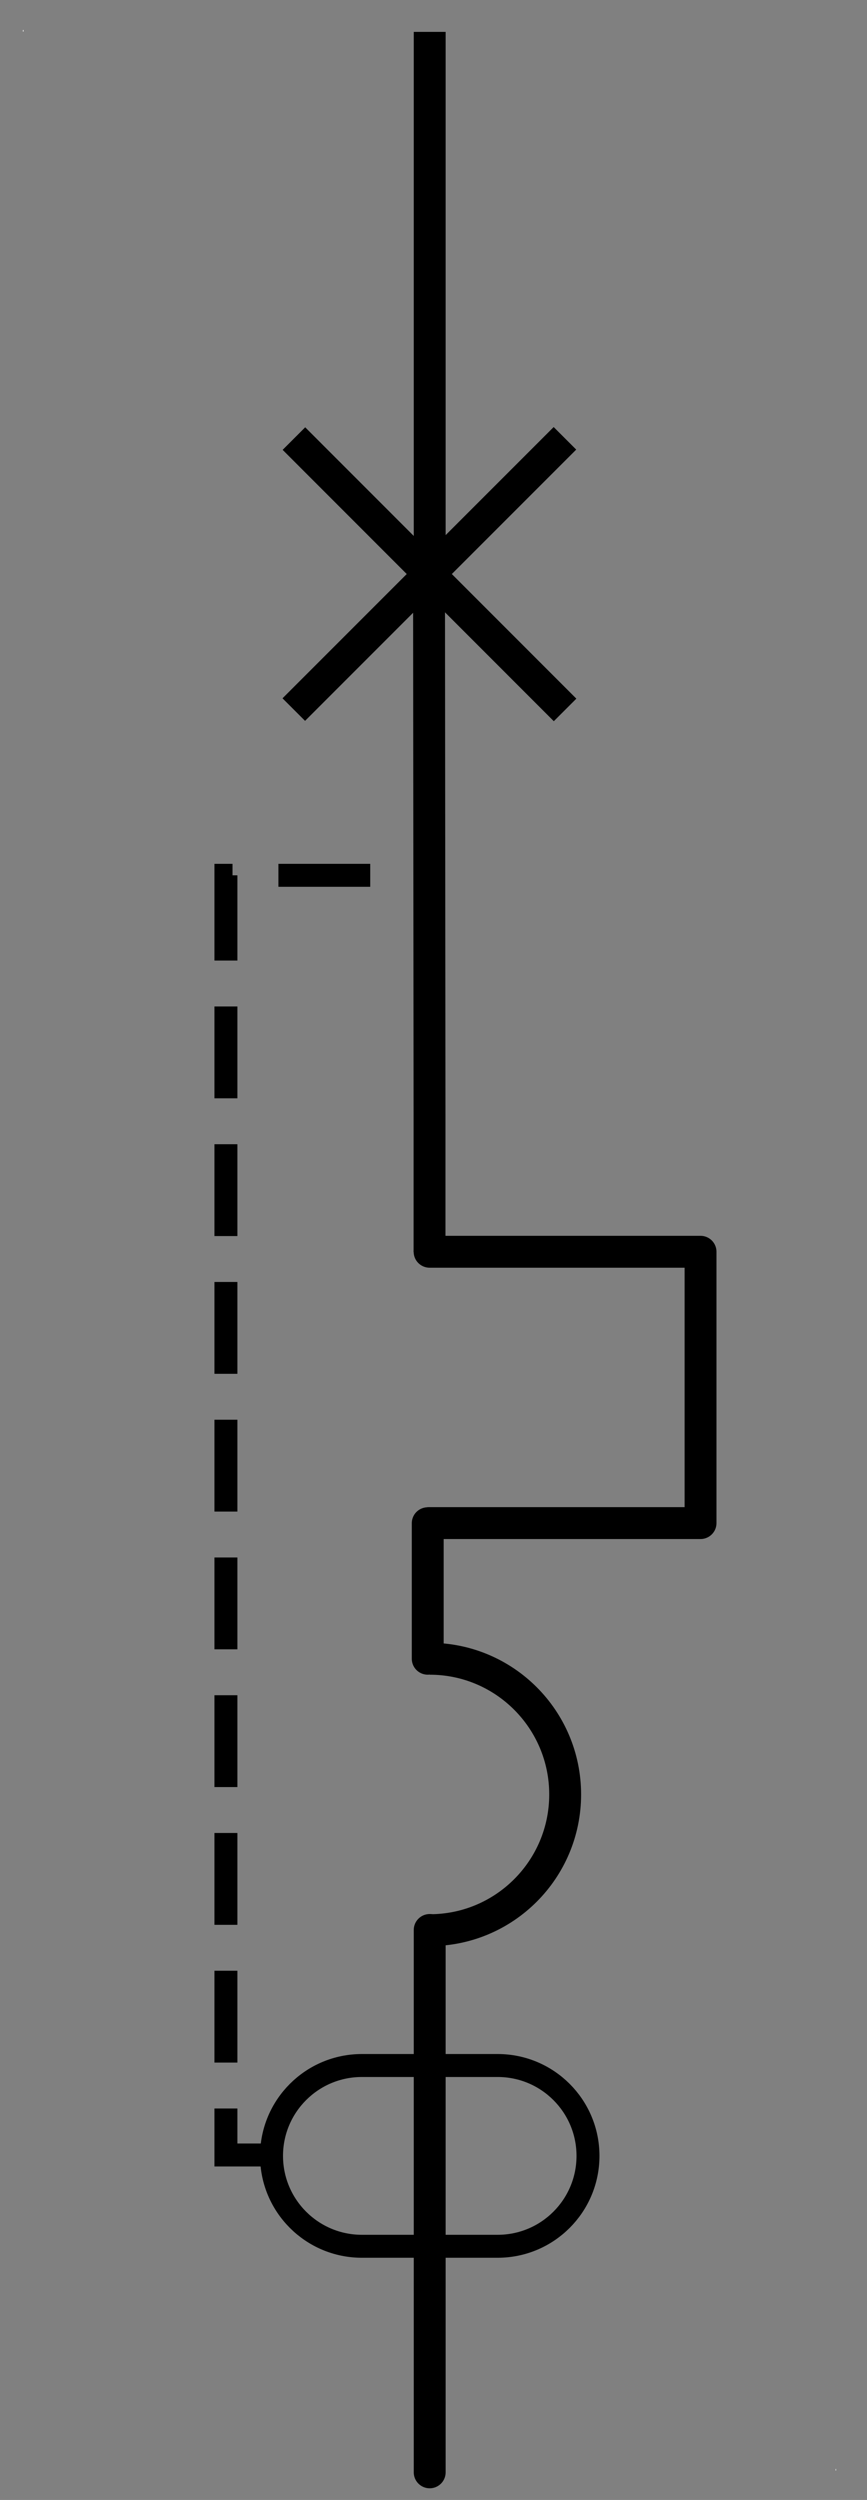 <?xml version="1.0" encoding="UTF-8"?>
<svg xmlns="http://www.w3.org/2000/svg" xmlns:xlink="http://www.w3.org/1999/xlink" width="34pt" height="98pt" viewBox="0 0 34 98" version="1.1">
<rect x="0" y="0" width="34" height="98" fill="#808080" stroke="none"/>
<g id="surface1">
<path style=" stroke:none;fill-rule:evenodd;fill:rgb(100%,100%,100%);fill-opacity:1;" d="M 0.898 1.176 L 0.922 1.176 L 0.922 1.238 L 0.898 1.238 Z "/>
<path style=" stroke:none;fill-rule:evenodd;fill:rgb(100%,100%,100%);fill-opacity:1;" d="M 32.77 96.785 L 32.789 96.785 L 32.789 96.848 L 32.77 96.848 Z "/>
<path style="fill:none;stroke-width:1;stroke-linecap:butt;stroke-linejoin:miter;stroke:rgb(0%,0%,0%);stroke-opacity:1;stroke-miterlimit:3;" d="M -0 78.529 L 17.009 78.529 " transform="matrix(0,1.25,-1.25,0,115.012,1.25)"/>
<path style="fill:none;stroke-width:1;stroke-linecap:butt;stroke-linejoin:miter;stroke:rgb(0%,0%,0%);stroke-opacity:1;stroke-miterlimit:3;" d="M -0 78.528 L 12.031 78.53 " transform="matrix(0.884,0.884,-0.884,0.884,80.945,-52.226)"/>
<path style="fill:none;stroke-width:1;stroke-linecap:butt;stroke-linejoin:miter;stroke:rgb(0%,0%,0%);stroke-opacity:1;stroke-miterlimit:3;" d="M -0 78.53 L 12.029 78.53 " transform="matrix(-0.884,0.884,-0.884,-0.884,91.575,86.603)"/>
<path style="fill:none;stroke-width:0.72;stroke-linecap:butt;stroke-linejoin:miter;stroke:rgb(0%,0%,0%);stroke-opacity:1;stroke-dasharray:2.88,1.44;stroke-miterlimit:3;" d="M 1.421 78.531 L -0.001 78.531 L -0.001 38.4 L 6.343 38.4 " transform="matrix(1.25,0,0,1.25,8.861,-13.687)"/>
<path style="fill:none;stroke-width:0.72;stroke-linecap:butt;stroke-linejoin:miter;stroke:rgb(0%,0%,0%);stroke-opacity:1;stroke-miterlimit:3;" d="M 7.1 72.861 L 2.84 72.861 C 1.275 72.861 0.006 74.13 0.006 75.695 C 0.006 77.261 1.275 78.53 2.84 78.53 L 7.1 78.53 C 8.665 78.53 9.934 77.261 9.934 75.695 C 9.934 74.13 8.665 72.861 7.1 72.861 Z " transform="matrix(1.25,0,0,1.25,10.641,-10.107)"/>
<path style="fill:none;stroke-width:1;stroke-linecap:butt;stroke-linejoin:miter;stroke:rgb(0%,0%,0%);stroke-opacity:1;stroke-miterlimit:3;" d="M 8.485 57.24 L 8.501 74.29 L 8.501 78.53 " transform="matrix(1.25,0,0,1.25,6.218,-49.085)"/>
<path style="fill:none;stroke-width:1;stroke-linecap:round;stroke-linejoin:round;stroke:rgb(0%,0%,0%);stroke-opacity:1;stroke-miterlimit:3;" d="M 0 70.02 L 8.5 70.02 L 8.5 78.529 L 0 78.529 " transform="matrix(1.25,0,0,1.25,16.847,-38.455)"/>
<path style="fill:none;stroke-width:1;stroke-linecap:butt;stroke-linejoin:miter;stroke:rgb(0%,0%,0%);stroke-opacity:1;stroke-miterlimit:3;" d="M 4.249 70.019 C 1.902 70.019 -0.001 71.925 -0.001 74.275 C -0.001 76.625 1.902 78.531 4.249 78.531 " transform="matrix(-1.25,0,-0,-1.25,22.162,163.188)"/>
<path style="fill:none;stroke-width:1;stroke-linecap:round;stroke-linejoin:round;stroke:rgb(0%,0%,0%);stroke-opacity:1;stroke-miterlimit:3;" d="M 0.001 78.529 L 4.251 78.529 " transform="matrix(0,1.25,-1.25,0,114.935,59.71)"/>
<path style="fill:none;stroke-width:1;stroke-linecap:round;stroke-linejoin:round;stroke:rgb(0%,0%,0%);stroke-opacity:1;stroke-miterlimit:3;" d="M 0.001 78.529 L 17.01 78.529 " transform="matrix(0,1.25,-1.25,0,115.012,75.655)"/>
</g>
</svg>
